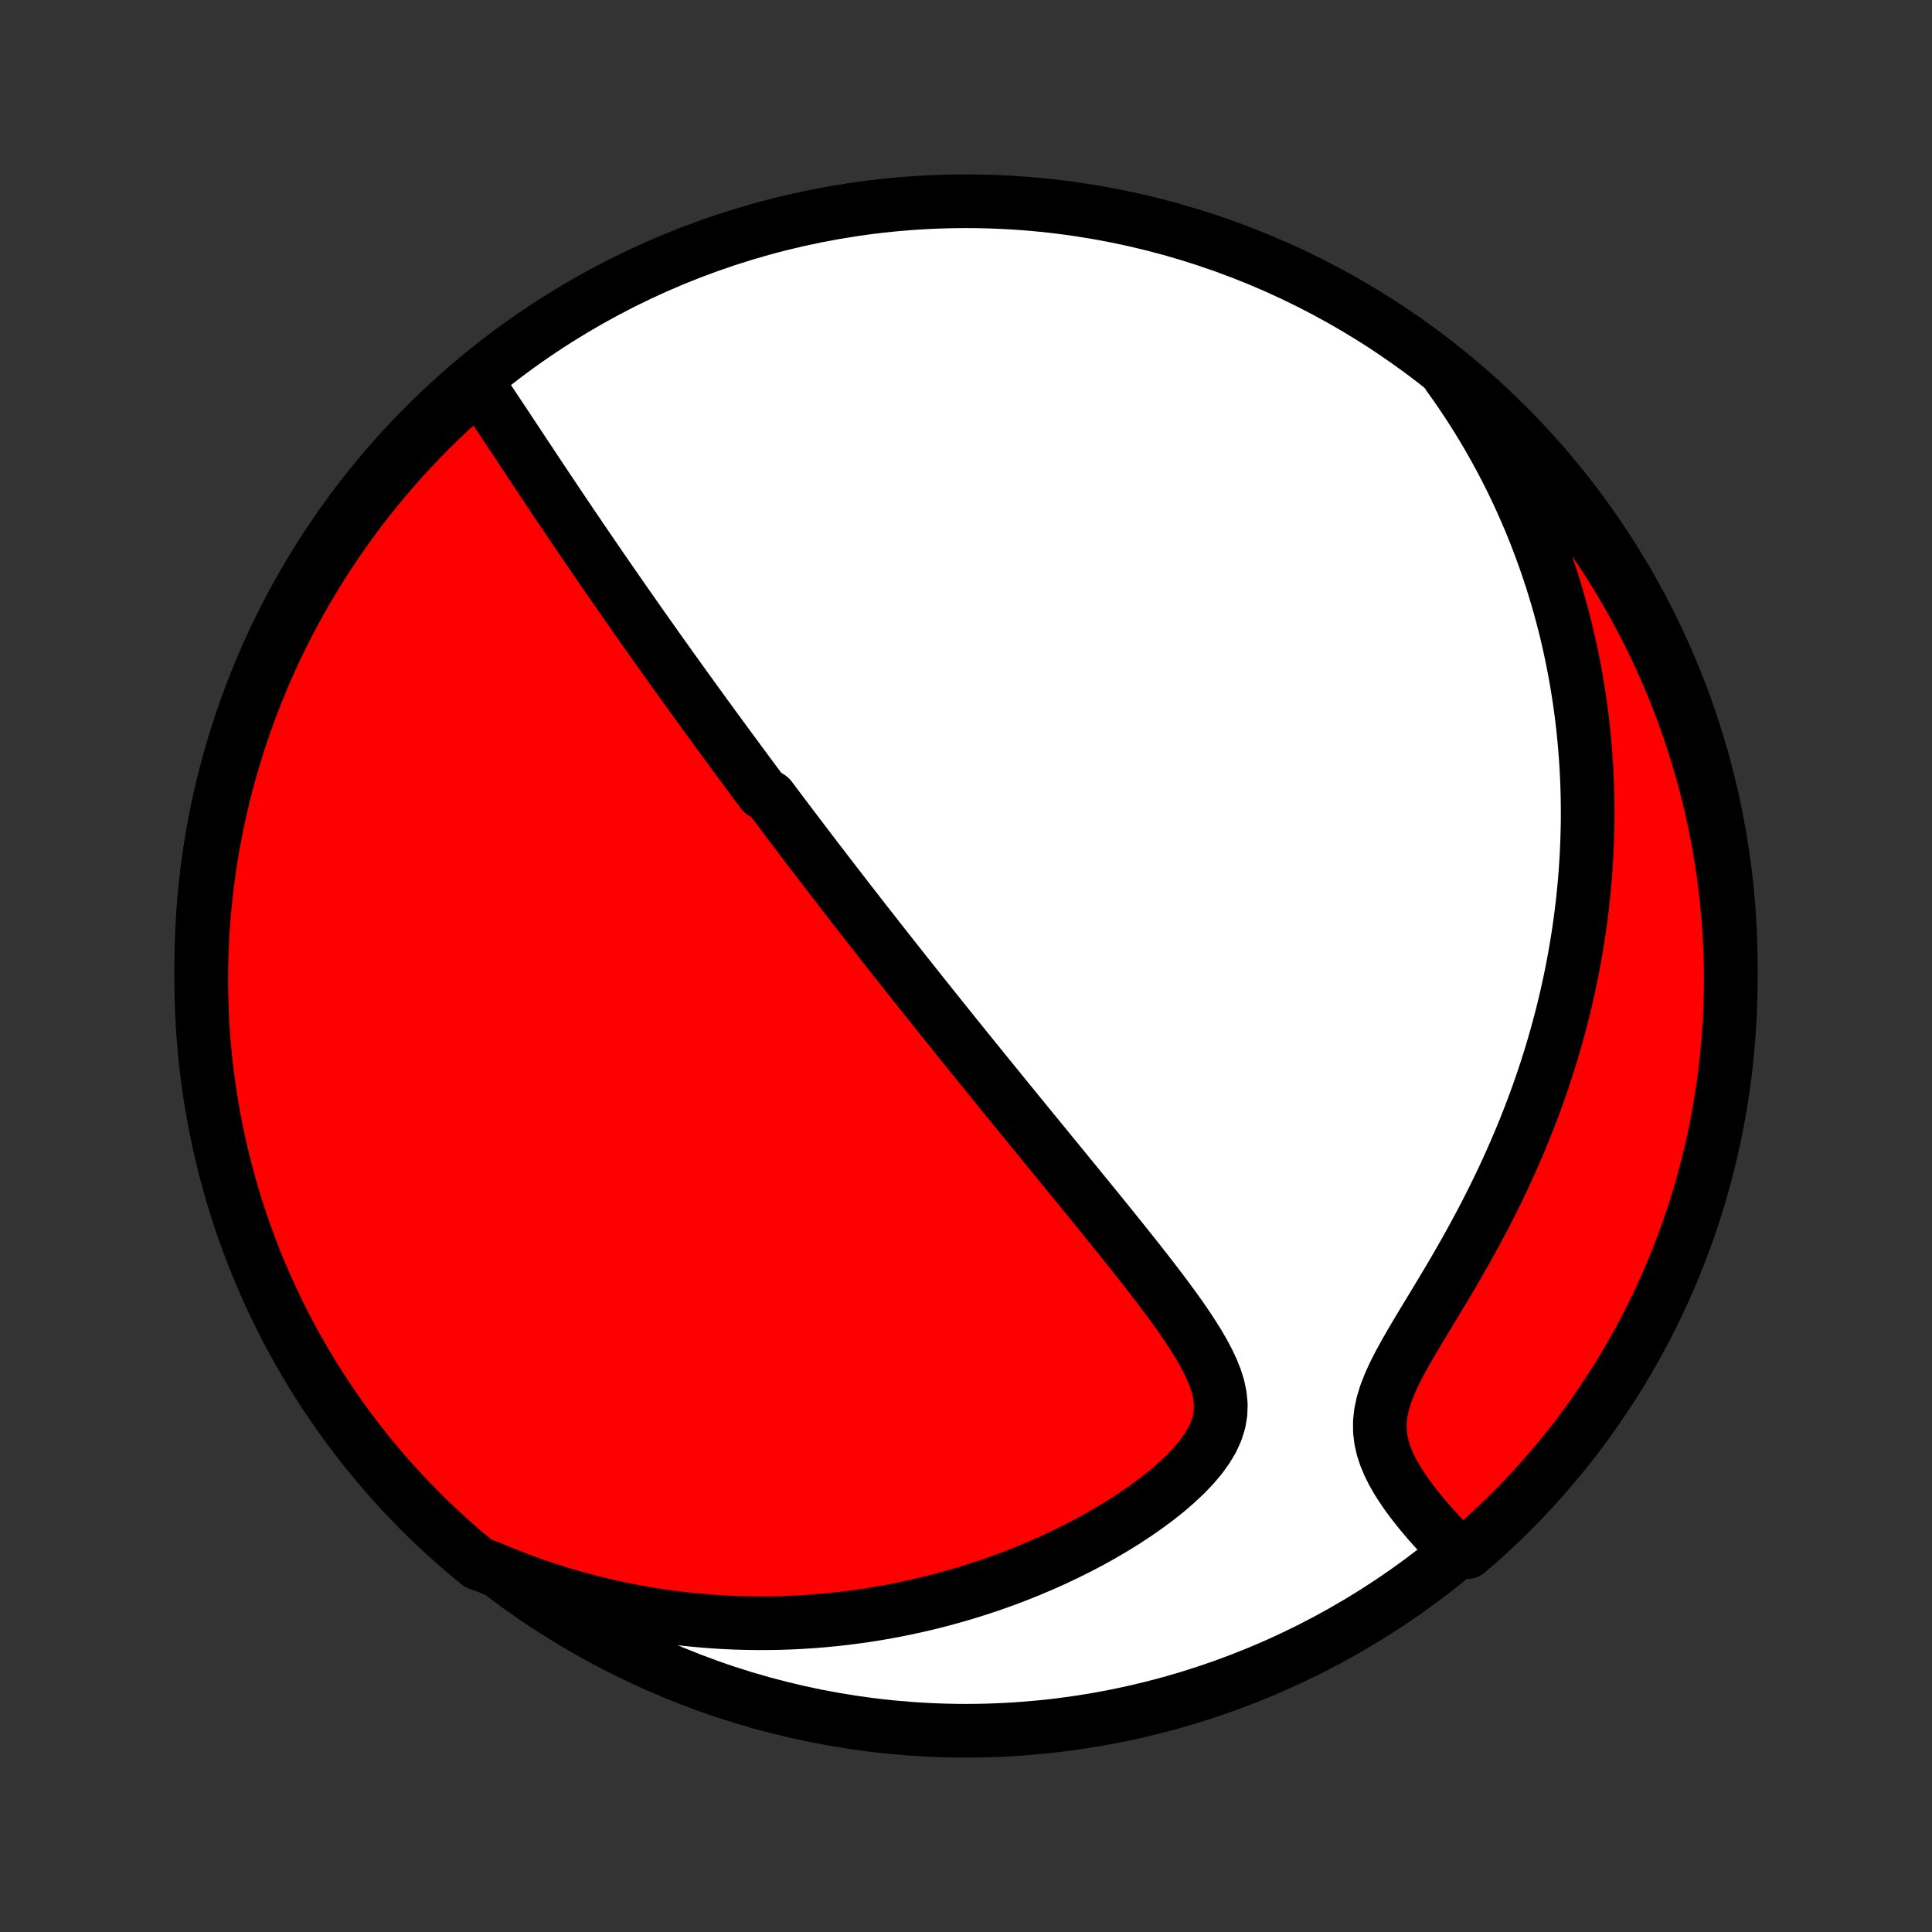 <?xml version="1.0" encoding="utf-8" standalone="no"?>
<!DOCTYPE svg PUBLIC "-//W3C//DTD SVG 1.1//EN"
  "http://www.w3.org/Graphics/SVG/1.1/DTD/svg11.dtd">
<!-- Created with matplotlib (http://matplotlib.org/) -->
<svg height="72pt" version="1.1" viewBox="0 0 72 72" width="72pt" xmlns="http://www.w3.org/2000/svg" xmlns:xlink="http://www.w3.org/1999/xlink">
 <rect x="0" y="0" width="72" height="72" fill="#333333" stroke="none"/>
 <defs>
  <style type="text/css">
*{stroke-linecap:butt;stroke-linejoin:round;}
  </style>
 </defs>
 <g id="figure_1">
  <g id="patch_1">
   <path d="
M0 72
L72 72
L72 0
L0 0
z
" style="fill:none;"/>
  </g>
  <g id="axes_1">
   <g id="PatchCollection_1">
    <defs>
     <path d="
M36 -7.5
C43.558 -7.5 50.808 -10.503 56.153 -15.848
C61.497 -21.192 64.5 -28.442 64.5 -36
C64.5 -43.558 61.497 -50.808 56.153 -56.153
C50.808 -61.497 43.558 -64.5 36 -64.5
C28.442 -64.5 21.192 -61.497 15.848 -56.153
C10.503 -50.808 7.5 -43.558 7.5 -36
C7.5 -28.442 10.503 -21.192 15.848 -15.848
C21.192 -10.503 28.442 -7.5 36 -7.5
z
" id="C0_0_a811fe30f3"/>
     <path d="
M17.866 -57.603
L18.037 -57.352
L18.207 -57.099
L18.377 -56.846
L18.546 -56.591
L18.716 -56.337
L18.885 -56.082
L19.053 -55.827
L19.222 -55.572
L19.39 -55.318
L19.558 -55.064
L19.726 -54.811
L19.893 -54.559
L20.059 -54.308
L20.226 -54.058
L20.392 -53.809
L20.557 -53.562
L20.722 -53.316
L20.886 -53.071
L21.049 -52.828
L21.212 -52.586
L21.375 -52.346
L21.537 -52.108
L21.698 -51.87
L21.858 -51.635
L22.018 -51.401
L22.177 -51.169
L22.335 -50.938
L22.493 -50.709
L22.65 -50.481
L22.806 -50.255
L22.962 -50.031
L23.117 -49.807
L23.271 -49.586
L23.425 -49.366
L23.578 -49.147
L23.73 -48.93
L23.882 -48.714
L24.033 -48.499
L24.184 -48.286
L24.334 -48.074
L24.483 -47.863
L24.632 -47.654
L24.781 -47.445
L24.929 -47.238
L25.076 -47.031
L25.224 -46.826
L25.37 -46.622
L25.517 -46.418
L25.663 -46.216
L25.809 -46.014
L25.954 -45.813
L26.099 -45.613
L26.244 -45.413
L26.389 -45.214
L26.534 -45.016
L26.678 -44.818
L26.822 -44.621
L26.966 -44.425
L27.111 -44.228
L27.255 -44.032
L27.399 -43.837
L27.543 -43.641
L27.688 -43.446
L27.832 -43.251
L27.977 -43.056
L28.121 -42.861
L28.266 -42.667
L28.411 -42.472
L28.703 -42.277
L28.849 -42.082
L28.996 -41.887
L29.143 -41.692
L29.29 -41.496
L29.438 -41.3
L29.587 -41.104
L29.736 -40.907
L29.886 -40.71
L30.036 -40.512
L30.187 -40.314
L30.339 -40.115
L30.492 -39.915
L30.646 -39.715
L30.8 -39.514
L30.955 -39.312
L31.112 -39.109
L31.269 -38.905
L31.427 -38.7
L31.587 -38.494
L31.747 -38.287
L31.909 -38.079
L32.072 -37.87
L32.236 -37.659
L32.402 -37.447
L32.569 -37.234
L32.737 -37.019
L32.907 -36.803
L33.078 -36.585
L33.251 -36.366
L33.426 -36.145
L33.602 -35.922
L33.78 -35.697
L33.959 -35.471
L34.141 -35.243
L34.324 -35.013
L34.509 -34.781
L34.696 -34.547
L34.885 -34.31
L35.076 -34.072
L35.269 -33.831
L35.464 -33.589
L35.661 -33.343
L35.86 -33.096
L36.062 -32.846
L36.266 -32.594
L36.472 -32.34
L36.68 -32.082
L36.891 -31.823
L37.104 -31.561
L37.319 -31.296
L37.536 -31.029
L37.756 -30.759
L37.979 -30.486
L38.203 -30.211
L38.43 -29.933
L38.66 -29.653
L38.891 -29.37
L39.125 -29.084
L39.361 -28.796
L39.598 -28.505
L39.838 -28.212
L40.08 -27.916
L40.323 -27.618
L40.569 -27.317
L40.815 -27.015
L41.063 -26.71
L41.312 -26.402
L41.561 -26.093
L41.811 -25.782
L42.062 -25.469
L42.312 -25.154
L42.561 -24.838
L42.809 -24.52
L43.055 -24.201
L43.299 -23.881
L43.539 -23.559
L43.775 -23.237
L44.005 -22.914
L44.228 -22.59
L44.442 -22.265
L44.646 -21.94
L44.836 -21.615
L45.01 -21.289
L45.164 -20.963
L45.295 -20.637
L45.397 -20.31
L45.465 -19.982
L45.496 -19.654
L45.484 -19.326
L45.428 -18.998
L45.324 -18.67
L45.175 -18.342
L44.981 -18.017
L44.748 -17.693
L44.478 -17.373
L44.177 -17.058
L43.849 -16.749
L43.498 -16.445
L43.126 -16.149
L42.739 -15.861
L42.337 -15.581
L41.923 -15.309
L41.499 -15.047
L41.067 -14.794
L40.628 -14.55
L40.184 -14.317
L39.734 -14.093
L39.281 -13.879
L38.825 -13.675
L38.367 -13.481
L37.908 -13.297
L37.448 -13.122
L36.987 -12.958
L36.526 -12.803
L36.066 -12.658
L35.608 -12.522
L35.15 -12.396
L34.694 -12.279
L34.24 -12.171
L33.789 -12.072
L33.34 -11.981
L32.893 -11.899
L32.449 -11.826
L32.009 -11.76
L31.571 -11.703
L31.137 -11.653
L30.707 -11.611
L30.279 -11.576
L29.856 -11.549
L29.436 -11.528
L29.02 -11.514
L28.608 -11.508
L28.199 -11.507
L27.794 -11.513
L27.393 -11.525
L26.996 -11.543
L26.603 -11.567
L26.214 -11.597
L25.828 -11.632
L25.446 -11.672
L25.068 -11.718
L24.694 -11.77
L24.323 -11.826
L23.956 -11.887
L23.593 -11.952
L23.233 -12.023
L22.877 -12.098
L22.524 -12.178
L22.175 -12.262
L21.828 -12.35
L21.486 -12.443
L21.146 -12.54
L20.81 -12.641
L20.477 -12.746
L20.146 -12.855
L19.819 -12.968
L19.495 -13.085
L19.174 -13.206
L18.855 -13.331
L18.539 -13.46
L18.226 -13.592
L17.837 -13.728
L17.456 -14.038
L17.081 -14.358
L16.712 -14.685
L16.349 -15.018
L15.992 -15.358
L15.64 -15.704
L15.296 -16.057
L14.957 -16.415
L14.625 -16.779
L14.299 -17.149
L13.98 -17.525
L13.667 -17.907
L13.362 -18.294
L13.063 -18.686
L12.771 -19.084
L12.487 -19.487
L12.209 -19.895
L11.939 -20.308
L11.676 -20.725
L11.421 -21.148
L11.172 -21.574
L10.932 -22.006
L10.699 -22.441
L10.474 -22.881
L10.257 -23.324
L10.047 -23.771
L9.846 -24.223
L9.652 -24.677
L9.466 -25.136
L9.289 -25.597
L9.12 -26.062
L8.958 -26.529
L8.805 -27
L8.661 -27.473
L8.524 -27.949
L8.396 -28.428
L8.277 -28.908
L8.166 -29.391
L8.063 -29.876
L7.969 -30.363
L7.883 -30.851
L7.806 -31.341
L7.738 -31.832
L7.678 -32.325
L7.627 -32.819
L7.584 -33.314
L7.55 -33.809
L7.525 -34.306
L7.509 -34.802
L7.501 -35.3
L7.502 -35.797
L7.511 -36.294
L7.529 -36.792
L7.556 -37.289
L7.591 -37.785
L7.636 -38.282
L7.688 -38.777
L7.75 -39.272
L7.82 -39.765
L7.898 -40.258
L7.986 -40.749
L8.081 -41.239
L8.185 -41.727
L8.298 -42.213
L8.419 -42.697
L8.549 -43.18
L8.687 -43.66
L8.833 -44.138
L8.987 -44.614
L9.15 -45.086
L9.321 -45.556
L9.5 -46.023
L9.687 -46.488
L9.882 -46.949
L10.085 -47.406
L10.296 -47.86
L10.515 -48.311
L10.741 -48.757
L10.976 -49.2
L11.217 -49.639
L11.467 -50.074
L11.724 -50.504
L11.988 -50.93
L12.259 -51.351
L12.538 -51.768
L12.824 -52.18
L13.117 -52.587
L13.417 -52.989
L13.724 -53.386
L14.038 -53.777
L14.358 -54.163
L14.685 -54.544
L15.018 -54.919
L15.358 -55.288
L15.704 -55.651
L16.057 -56.008
L16.415 -56.359
L16.779 -56.705
L17.149 -57.043
z
" id="C0_1_484eb49531"/>
     <path d="
M53.982 -58.007
L54.178 -57.733
L54.37 -57.458
L54.556 -57.183
L54.738 -56.908
L54.916 -56.632
L55.089 -56.355
L55.257 -56.078
L55.422 -55.801
L55.582 -55.523
L55.738 -55.244
L55.89 -54.965
L56.039 -54.685
L56.183 -54.404
L56.324 -54.122
L56.461 -53.84
L56.594 -53.557
L56.724 -53.273
L56.85 -52.988
L56.973 -52.703
L57.092 -52.416
L57.208 -52.128
L57.32 -51.839
L57.429 -51.549
L57.535 -51.258
L57.638 -50.965
L57.737 -50.671
L57.834 -50.376
L57.926 -50.079
L58.016 -49.781
L58.103 -49.481
L58.186 -49.18
L58.266 -48.877
L58.343 -48.572
L58.417 -48.265
L58.487 -47.957
L58.554 -47.647
L58.618 -47.334
L58.679 -47.02
L58.736 -46.703
L58.79 -46.385
L58.841 -46.063
L58.888 -45.74
L58.932 -45.414
L58.972 -45.086
L59.009 -44.756
L59.042 -44.422
L59.071 -44.086
L59.097 -43.748
L59.119 -43.406
L59.137 -43.062
L59.151 -42.715
L59.16 -42.365
L59.166 -42.012
L59.168 -41.655
L59.165 -41.296
L59.157 -40.934
L59.146 -40.568
L59.129 -40.199
L59.108 -39.827
L59.082 -39.451
L59.051 -39.072
L59.014 -38.69
L58.973 -38.304
L58.926 -37.915
L58.873 -37.522
L58.815 -37.126
L58.751 -36.727
L58.681 -36.324
L58.605 -35.917
L58.523 -35.508
L58.434 -35.095
L58.339 -34.679
L58.237 -34.259
L58.128 -33.837
L58.012 -33.412
L57.889 -32.983
L57.759 -32.552
L57.621 -32.118
L57.476 -31.682
L57.324 -31.244
L57.163 -30.803
L56.995 -30.361
L56.82 -29.916
L56.636 -29.471
L56.445 -29.024
L56.246 -28.576
L56.04 -28.128
L55.826 -27.679
L55.605 -27.231
L55.377 -26.782
L55.143 -26.335
L54.902 -25.889
L54.656 -25.444
L54.405 -25.002
L54.15 -24.562
L53.892 -24.125
L53.632 -23.692
L53.373 -23.263
L53.116 -22.839
L52.863 -22.42
L52.618 -22.007
L52.384 -21.601
L52.165 -21.202
L51.965 -20.811
L51.791 -20.43
L51.645 -20.057
L51.534 -19.695
L51.459 -19.343
L51.423 -19
L51.425 -18.668
L51.463 -18.345
L51.534 -18.031
L51.634 -17.726
L51.758 -17.428
L51.902 -17.138
L52.063 -16.855
L52.238 -16.578
L52.423 -16.308
L52.617 -16.045
L52.817 -15.788
L53.022 -15.537
L53.231 -15.292
L53.442 -15.053
L53.655 -14.82
L53.869 -14.593
L54.084 -14.372
L54.68 -14.157
L55.053 -14.476
L55.42 -14.805
L55.781 -15.14
L56.136 -15.483
L56.485 -15.831
L56.828 -16.185
L57.164 -16.546
L57.494 -16.912
L57.817 -17.285
L58.134 -17.663
L58.444 -18.046
L58.747 -18.435
L59.043 -18.83
L59.332 -19.229
L59.614 -19.634
L59.889 -20.044
L60.157 -20.458
L60.417 -20.878
L60.67 -21.301
L60.915 -21.73
L61.153 -22.163
L61.383 -22.599
L61.605 -23.041
L61.82 -23.485
L62.026 -23.934
L62.225 -24.387
L62.416 -24.843
L62.599 -25.302
L62.773 -25.765
L62.94 -26.23
L63.098 -26.699
L63.248 -27.171
L63.389 -27.645
L63.523 -28.122
L63.648 -28.601
L63.764 -29.083
L63.872 -29.566
L63.972 -30.052
L64.063 -30.539
L64.145 -31.028
L64.219 -31.518
L64.285 -32.01
L64.341 -32.504
L64.389 -32.998
L64.429 -33.493
L64.46 -33.989
L64.482 -34.485
L64.495 -34.982
L64.5 -35.479
L64.496 -35.977
L64.483 -36.474
L64.462 -36.971
L64.432 -37.468
L64.394 -37.965
L64.346 -38.461
L64.29 -38.956
L64.226 -39.45
L64.153 -39.943
L64.071 -40.435
L63.981 -40.926
L63.882 -41.415
L63.775 -41.903
L63.659 -42.388
L63.535 -42.872
L63.402 -43.354
L63.261 -43.833
L63.112 -44.31
L62.955 -44.785
L62.789 -45.257
L62.615 -45.726
L62.434 -46.192
L62.243 -46.655
L62.045 -47.114
L61.84 -47.571
L61.626 -48.023
L61.404 -48.473
L61.175 -48.918
L60.938 -49.359
L60.693 -49.797
L60.441 -50.23
L60.182 -50.659
L59.915 -51.083
L59.641 -51.503
L59.359 -51.918
L59.071 -52.328
L58.775 -52.733
L58.473 -53.133
L58.163 -53.528
L57.847 -53.917
L57.525 -54.301
L57.195 -54.68
L56.859 -55.053
L56.517 -55.42
L56.169 -55.781
L55.815 -56.136
L55.454 -56.485
L55.088 -56.828
L54.715 -57.164
z
" id="C0_2_e280faebbd"/>
    </defs>
    <g clip-path="url(#p1bffca34e9)">
     <use style="fill:#ffffff;stroke:#000000;stroke-width:2.0;" x="0.0" xlink:href="#C0_0_a811fe30f3" y="72.0"/>
    </g>
    <g clip-path="url(#p1bffca34e9)">
     <use style="fill:#ff0000;stroke:#000000;stroke-width:2.0;" x="0.0" xlink:href="#C0_1_484eb49531" y="72.0"/>
    </g>
    <g clip-path="url(#p1bffca34e9)">
     <use style="fill:#ff0000;stroke:#000000;stroke-width:2.0;" x="0.0" xlink:href="#C0_2_e280faebbd" y="72.0"/>
    </g>
   </g>
  </g>
 </g>
 <defs>
  <clipPath id="p1bffca34e9">
   <rect height="72.0" width="72.0" x="0.0" y="0.0"/>
  </clipPath>
 </defs>
</svg>
